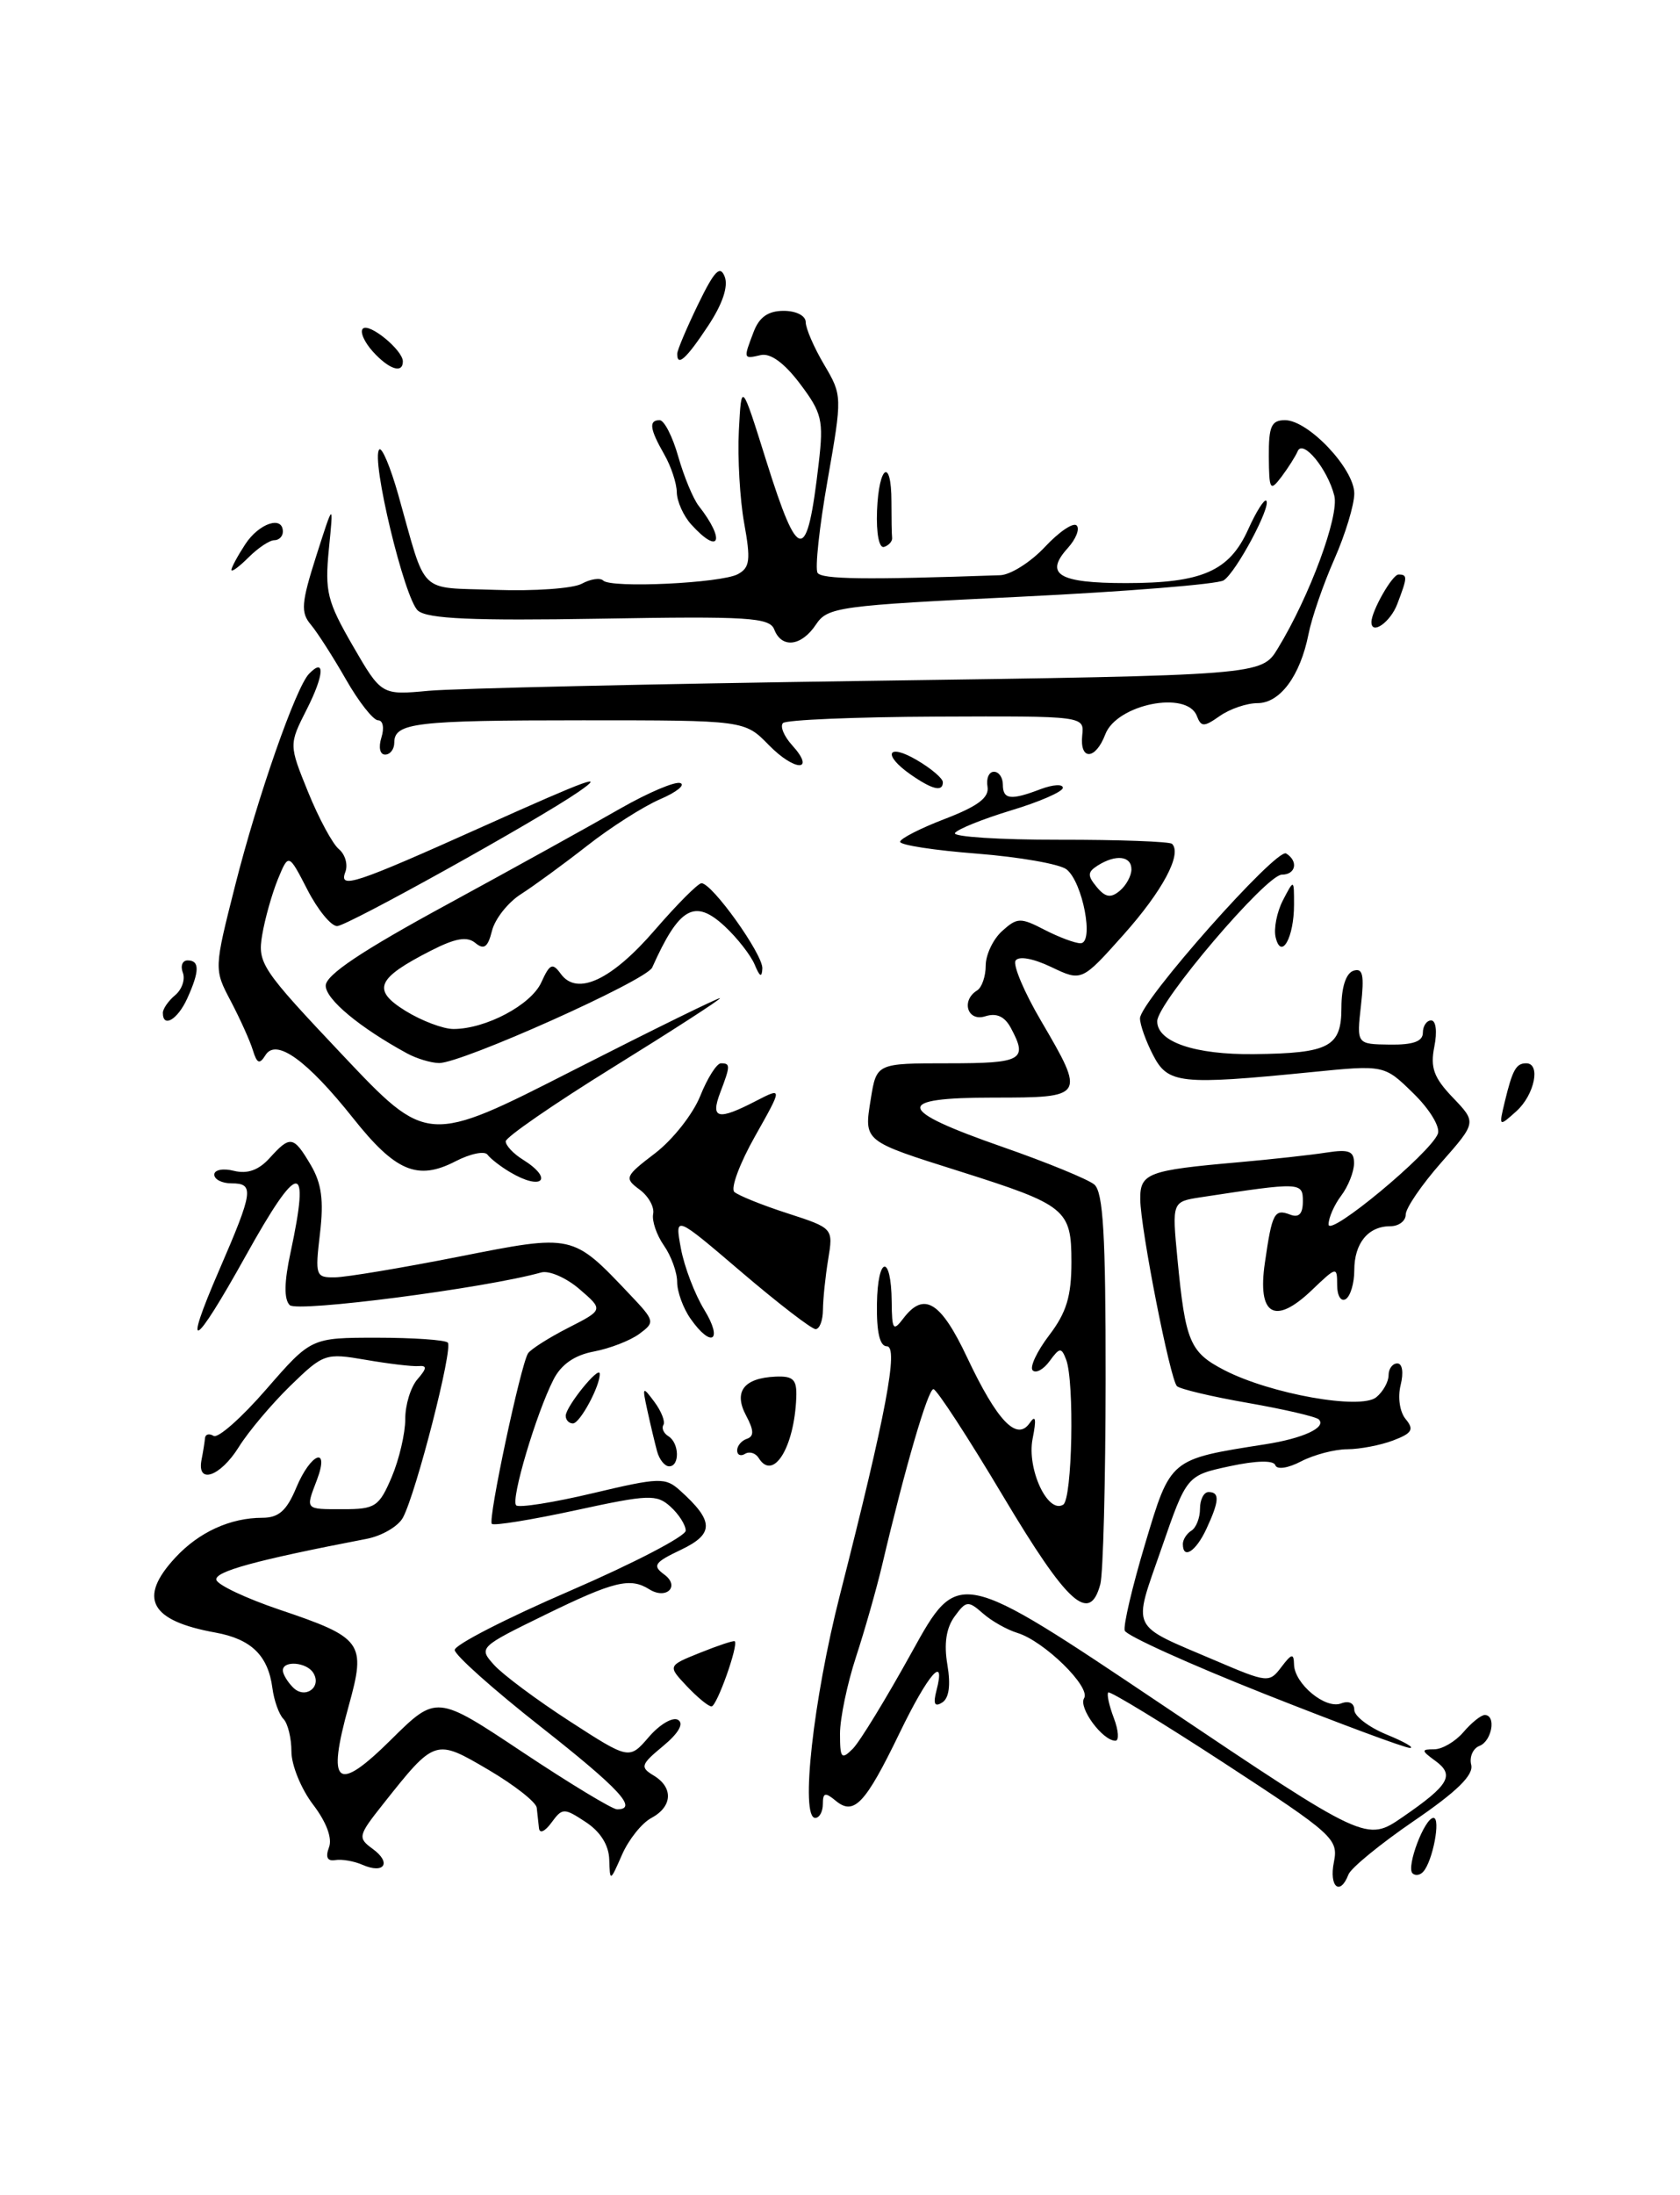 <?xml version="1.0" encoding="UTF-8" standalone="no"?>
<!DOCTYPE svg PUBLIC "-//W3C//DTD SVG 1.1//EN" "http://www.w3.org/Graphics/SVG/1.1/DTD/svg11.dtd" >
<svg xmlns="http://www.w3.org/2000/svg" xmlns:xlink="http://www.w3.org/1999/xlink" version="1.1" viewBox="0 0 196 256">
 <g >
 <path fill="currentColor"
d=" M 155.62 217.16 C 156.16 214.45 155.58 213.93 142.92 205.67 C 135.62 200.91 129.49 197.18 129.30 197.37 C 129.10 197.56 129.40 198.91 129.95 200.36 C 130.50 201.81 130.58 203.00 130.13 203.00 C 128.63 203.00 125.79 199.14 126.48 198.04 C 127.28 196.73 121.81 191.38 118.70 190.43 C 117.49 190.06 115.67 189.04 114.66 188.14 C 112.95 186.64 112.71 186.67 111.37 188.51 C 110.39 189.85 110.11 191.70 110.53 194.15 C 110.93 196.54 110.72 198.06 109.91 198.55 C 109.04 199.10 108.85 198.70 109.25 197.16 C 110.39 192.79 108.29 195.20 104.97 202.06 C 100.95 210.37 99.63 211.77 97.50 210.00 C 96.27 208.98 96.00 209.05 96.00 210.38 C 96.00 211.27 95.60 212.00 95.11 212.00 C 93.35 212.00 94.87 198.22 97.99 186.00 C 103.38 164.85 104.86 157.00 103.46 157.00 C 102.64 157.00 102.26 155.35 102.31 152.06 C 102.39 146.42 103.98 146.19 104.03 151.81 C 104.06 155.09 104.21 155.31 105.39 153.75 C 107.80 150.58 109.75 151.77 112.83 158.30 C 116.34 165.73 118.63 168.13 120.14 165.94 C 120.83 164.93 120.93 165.49 120.47 167.79 C 119.78 171.30 122.24 176.59 124.04 175.47 C 125.10 174.82 125.37 161.13 124.38 158.55 C 123.83 157.11 123.63 157.12 122.46 158.72 C 121.75 159.70 120.86 160.19 120.48 159.81 C 120.11 159.44 120.97 157.60 122.40 155.72 C 124.42 153.07 125.00 151.17 125.00 147.18 C 125.00 141.03 124.39 140.53 112.00 136.61 C 100.66 133.03 100.79 133.14 101.59 128.17 C 102.26 124.00 102.26 124.00 110.63 124.00 C 119.27 124.00 119.94 123.62 117.94 119.89 C 117.21 118.53 116.27 118.10 114.94 118.52 C 112.87 119.18 112.09 116.68 114.00 115.50 C 114.55 115.16 115.00 113.85 115.00 112.60 C 115.00 111.34 115.86 109.53 116.91 108.58 C 118.67 106.99 119.06 106.98 121.86 108.43 C 123.53 109.29 125.42 110.00 126.06 110.00 C 127.68 110.00 126.31 102.84 124.42 101.38 C 123.62 100.76 118.92 99.94 113.98 99.55 C 109.04 99.17 105.01 98.55 105.01 98.17 C 105.02 97.80 107.38 96.59 110.26 95.49 C 114.11 94.01 115.42 93.01 115.21 91.74 C 115.04 90.78 115.38 90.00 115.96 90.00 C 116.53 90.00 117.00 90.67 117.00 91.50 C 117.00 93.25 117.92 93.36 121.43 92.02 C 122.85 91.49 124.00 91.42 124.00 91.87 C 124.00 92.32 121.28 93.51 117.95 94.51 C 114.63 95.52 111.68 96.71 111.41 97.15 C 111.14 97.58 116.62 97.94 123.58 97.93 C 130.55 97.92 136.47 98.14 136.74 98.41 C 137.93 99.60 135.63 103.90 131.10 108.98 C 126.20 114.47 126.20 114.47 122.64 112.77 C 120.52 111.76 118.84 111.46 118.48 112.03 C 118.16 112.55 119.49 115.71 121.45 119.04 C 126.65 127.92 126.60 128.00 115.92 128.00 C 104.22 128.00 104.48 129.40 116.98 133.76 C 122.12 135.55 126.92 137.52 127.66 138.13 C 128.71 139.00 129.00 144.01 128.99 160.87 C 128.98 172.77 128.70 183.51 128.37 184.75 C 127.12 189.41 124.55 187.08 117.04 174.50 C 112.94 167.62 109.27 162.00 108.90 162.00 C 108.26 162.00 105.59 171.16 102.92 182.50 C 102.27 185.25 100.90 190.07 99.87 193.22 C 98.84 196.36 98.00 200.40 98.00 202.18 C 98.00 205.06 98.17 205.26 99.49 203.94 C 100.31 203.12 103.41 198.04 106.39 192.65 C 111.81 182.85 111.81 182.85 135.62 198.83 C 159.42 214.81 159.42 214.81 163.66 211.89 C 169.07 208.17 169.74 207.01 167.46 205.35 C 165.80 204.14 165.79 204.00 167.32 204.00 C 168.25 204.00 169.79 203.10 170.73 202.00 C 171.67 200.90 172.79 200.00 173.22 200.00 C 174.58 200.00 174.06 203.04 172.61 203.60 C 171.85 203.89 171.41 204.89 171.64 205.81 C 171.94 207.00 169.97 208.93 164.96 212.35 C 161.06 215.02 157.62 217.83 157.32 218.60 C 156.34 221.15 155.04 220.05 155.62 217.16 Z  M 132.00 101.38 C 132.00 99.81 130.18 99.60 128.06 100.94 C 126.87 101.70 126.85 102.11 127.95 103.44 C 128.95 104.65 129.59 104.76 130.63 103.89 C 131.38 103.27 132.00 102.14 132.00 101.38 Z  M 71.08 216.87 C 71.03 215.17 70.05 213.61 68.33 212.48 C 65.79 210.81 65.61 210.82 64.33 212.56 C 63.58 213.59 62.95 213.87 62.88 213.19 C 62.81 212.54 62.69 211.47 62.62 210.82 C 62.56 210.17 60.02 208.18 57.00 206.40 C 50.77 202.74 50.76 202.74 44.70 210.38 C 41.76 214.09 41.71 214.32 43.49 215.62 C 45.71 217.24 44.84 218.58 42.29 217.47 C 41.31 217.04 39.88 216.79 39.11 216.92 C 38.19 217.07 37.95 216.59 38.38 215.44 C 38.79 214.38 38.09 212.50 36.52 210.44 C 35.13 208.62 34.00 205.84 34.00 204.27 C 34.00 202.69 33.58 200.97 33.06 200.45 C 32.55 199.93 31.97 198.31 31.78 196.86 C 31.28 193.06 29.31 191.15 25.15 190.39 C 17.48 189.01 16.07 186.37 20.46 181.64 C 23.21 178.67 26.87 177.00 30.62 177.00 C 32.51 177.00 33.45 176.17 34.56 173.50 C 36.26 169.43 38.49 168.57 36.98 172.57 C 35.63 176.11 35.53 176.00 40.05 176.00 C 43.78 176.00 44.23 175.70 45.70 172.25 C 46.57 170.19 47.28 167.15 47.28 165.50 C 47.27 163.85 47.91 161.76 48.70 160.85 C 49.82 159.56 49.84 159.22 48.81 159.31 C 48.09 159.37 45.33 159.04 42.67 158.58 C 37.96 157.77 37.74 157.85 33.86 161.62 C 31.67 163.76 28.97 166.96 27.86 168.75 C 25.70 172.21 22.95 173.16 23.51 170.25 C 23.70 169.29 23.88 168.14 23.92 167.69 C 23.97 167.25 24.41 167.14 24.92 167.45 C 25.43 167.77 28.20 165.32 31.07 162.01 C 36.30 156.00 36.30 156.00 43.98 156.00 C 48.21 156.00 51.93 156.26 52.24 156.57 C 52.88 157.22 48.56 174.08 47.01 176.98 C 46.46 178.00 44.55 179.12 42.76 179.46 C 29.81 181.95 24.93 183.29 25.25 184.26 C 25.45 184.86 28.73 186.40 32.53 187.69 C 42.33 190.99 42.73 191.55 40.69 198.91 C 38.10 208.22 39.26 209.17 45.60 202.90 C 50.92 197.64 50.92 197.64 60.95 204.32 C 66.47 207.99 71.44 211.00 71.99 211.00 C 74.50 211.00 72.30 208.62 63.05 201.34 C 57.57 197.03 53.07 193.02 53.05 192.42 C 53.02 191.83 59.08 188.72 66.50 185.52 C 73.92 182.31 80.00 179.15 80.00 178.50 C 80.00 177.85 79.20 176.59 78.23 175.71 C 76.61 174.24 75.70 174.27 67.14 176.13 C 62.01 177.24 57.62 177.95 57.38 177.71 C 56.90 177.23 60.73 159.25 61.60 157.83 C 61.90 157.36 64.00 156.02 66.27 154.86 C 70.41 152.75 70.41 152.75 67.61 150.34 C 66.07 149.01 64.06 148.14 63.15 148.39 C 56.64 150.22 34.67 153.07 33.80 152.20 C 33.12 151.52 33.15 149.51 33.90 146.05 C 36.22 135.23 34.86 135.33 28.67 146.45 C 22.58 157.39 21.24 158.11 25.57 148.12 C 29.56 138.91 29.69 138.00 27.00 138.00 C 25.90 138.00 25.00 137.54 25.00 136.98 C 25.00 136.42 26.03 136.22 27.29 136.54 C 28.86 136.93 30.18 136.46 31.45 135.06 C 33.86 132.39 34.24 132.45 36.25 135.85 C 37.52 138.00 37.79 139.98 37.33 143.85 C 36.75 148.79 36.82 149.00 39.11 148.96 C 40.42 148.94 46.89 147.86 53.48 146.56 C 66.93 143.90 66.76 143.87 73.50 150.98 C 76.41 154.05 76.44 154.19 74.58 155.56 C 73.52 156.34 71.14 157.26 69.29 157.61 C 67.04 158.03 65.48 159.11 64.58 160.87 C 62.56 164.82 59.56 174.90 60.22 175.55 C 60.53 175.86 64.55 175.23 69.14 174.14 C 76.94 172.29 77.62 172.27 79.34 173.82 C 83.31 177.39 83.34 178.87 79.47 180.72 C 76.33 182.21 76.08 182.58 77.50 183.62 C 79.37 184.99 77.75 186.59 75.75 185.34 C 73.52 183.94 71.62 184.40 63.65 188.29 C 55.87 192.09 55.82 192.14 57.65 194.17 C 58.67 195.30 62.63 198.25 66.45 200.72 C 73.41 205.22 73.41 205.22 75.71 202.55 C 76.97 201.09 78.50 200.19 79.11 200.57 C 79.81 201.00 79.17 202.12 77.36 203.62 C 74.75 205.78 74.66 206.09 76.25 207.05 C 78.58 208.45 78.47 210.68 75.99 212.01 C 74.88 212.60 73.34 214.53 72.57 216.29 C 71.18 219.46 71.16 219.47 71.08 216.87 Z  M 36.55 195.09 C 35.78 193.83 33.00 193.61 33.00 194.80 C 33.00 195.24 33.54 196.14 34.20 196.80 C 35.60 198.20 37.58 196.75 36.55 195.09 Z  M 164.79 218.46 C 164.04 217.71 166.20 212.00 167.24 212.00 C 168.11 212.00 167.16 217.03 166.05 218.27 C 165.68 218.69 165.11 218.77 164.79 218.46 Z  M 147.53 197.54 C 138.75 194.06 131.41 190.74 131.22 190.16 C 131.03 189.59 132.10 185.04 133.59 180.06 C 136.59 170.05 136.43 170.19 147.61 168.43 C 152.05 167.74 154.79 166.46 153.86 165.53 C 153.54 165.21 149.83 164.35 145.61 163.61 C 141.40 162.88 137.66 161.99 137.31 161.65 C 136.51 160.84 133.07 143.36 133.03 139.86 C 133.00 136.81 133.91 136.47 144.50 135.54 C 148.35 135.20 152.96 134.69 154.75 134.41 C 157.40 134.00 157.99 134.24 157.97 135.70 C 157.95 136.69 157.28 138.37 156.47 139.44 C 155.66 140.51 155.00 142.02 155.00 142.79 C 155.00 144.34 166.87 134.49 167.75 132.22 C 168.05 131.43 166.80 129.36 164.89 127.50 C 161.50 124.18 161.50 124.18 153.00 125.03 C 137.68 126.55 136.26 126.40 134.53 123.05 C 133.69 121.43 133.00 119.50 133.00 118.76 C 133.00 116.81 148.93 98.84 150.05 99.53 C 151.50 100.43 151.18 102.00 149.55 102.00 C 147.73 102.00 135.02 116.93 135.01 119.09 C 134.99 121.51 139.41 123.01 146.30 122.93 C 155.11 122.83 156.50 122.09 156.50 117.49 C 156.50 115.13 157.03 113.51 157.89 113.21 C 159.00 112.84 159.18 113.68 158.78 117.25 C 158.27 121.77 158.27 121.77 162.14 121.82 C 164.85 121.86 166.00 121.45 166.00 120.44 C 166.00 119.65 166.44 119.00 166.97 119.00 C 167.53 119.00 167.69 120.32 167.34 122.05 C 166.85 124.51 167.27 125.67 169.50 128.00 C 172.27 130.89 172.27 130.89 168.13 135.59 C 165.86 138.17 164.00 140.89 164.00 141.64 C 164.00 142.39 163.19 143.00 162.20 143.00 C 159.62 143.00 158.00 144.98 158.00 148.14 C 158.00 149.65 157.55 151.16 157.00 151.50 C 156.45 151.84 156.00 151.11 156.00 149.87 C 156.00 147.67 155.94 147.69 153.06 150.44 C 148.73 154.59 146.67 153.40 147.57 147.26 C 148.41 141.44 148.67 140.94 150.53 141.65 C 151.54 142.04 152.00 141.55 152.00 140.10 C 152.00 137.85 151.77 137.84 140.11 139.62 C 136.73 140.14 136.73 140.14 137.37 146.82 C 138.30 156.49 138.81 157.70 142.85 159.79 C 148.25 162.57 158.76 164.44 160.57 162.94 C 161.36 162.29 162.00 161.14 162.00 160.38 C 162.00 159.62 162.46 159.00 163.02 159.00 C 163.61 159.00 163.77 160.06 163.41 161.51 C 163.05 162.95 163.30 164.66 164.00 165.50 C 165.00 166.71 164.75 167.14 162.54 167.98 C 161.07 168.54 158.66 169.00 157.18 169.01 C 155.71 169.01 153.29 169.65 151.80 170.42 C 150.28 171.22 148.97 171.41 148.79 170.87 C 148.59 170.28 146.58 170.32 143.46 170.99 C 138.45 172.07 138.45 172.07 135.50 180.59 C 132.14 190.29 131.67 189.33 141.77 193.64 C 147.90 196.26 148.08 196.27 149.49 194.41 C 150.69 192.83 150.94 192.77 150.97 194.10 C 151.01 196.35 154.63 199.36 156.46 198.65 C 157.37 198.30 158.00 198.61 158.00 199.40 C 158.00 200.13 159.69 201.42 161.75 202.27 C 163.81 203.11 165.05 203.82 164.50 203.84 C 163.95 203.86 156.32 201.02 147.53 197.54 Z  M 80.12 196.63 C 77.89 194.26 77.89 194.26 81.70 192.73 C 83.79 191.89 85.60 191.29 85.72 191.40 C 86.18 191.83 83.63 199.00 83.01 199.00 C 82.64 199.00 81.35 197.93 80.12 196.63 Z  M 138.00 180.06 C 138.00 179.54 138.45 178.84 139.00 178.50 C 139.55 178.16 140.00 177.01 140.00 175.94 C 140.00 174.87 140.45 174.00 141.00 174.00 C 142.32 174.00 142.26 175.04 140.75 178.29 C 139.52 180.94 138.00 181.91 138.00 180.06 Z  M 76.66 169.25 C 76.40 168.29 75.89 166.15 75.53 164.50 C 74.91 161.67 74.95 161.61 76.35 163.49 C 77.16 164.58 77.63 165.79 77.40 166.17 C 77.16 166.55 77.42 167.14 77.98 167.49 C 79.26 168.28 79.32 171.00 78.07 171.00 C 77.55 171.00 76.92 170.21 76.66 169.25 Z  M 88.52 170.04 C 88.16 169.45 87.44 169.23 86.93 169.54 C 86.42 169.86 86.00 169.68 86.00 169.14 C 86.00 168.61 86.51 168.00 87.14 167.79 C 87.99 167.50 87.96 166.80 87.05 165.09 C 85.56 162.30 86.76 160.71 90.47 160.54 C 92.56 160.45 92.98 160.87 92.90 162.97 C 92.67 168.81 90.21 172.77 88.52 170.04 Z  M 66.00 165.11 C 66.00 164.04 69.92 159.19 69.97 160.20 C 70.03 161.60 67.66 166.00 66.84 166.00 C 66.38 166.00 66.00 165.60 66.00 165.11 Z  M 80.56 153.78 C 79.70 152.56 79.00 150.63 79.00 149.50 C 79.00 148.37 78.30 146.45 77.45 145.24 C 76.60 144.02 76.04 142.37 76.20 141.57 C 76.37 140.77 75.65 139.48 74.61 138.72 C 72.81 137.39 72.90 137.18 76.44 134.48 C 78.48 132.92 80.85 129.92 81.69 127.82 C 82.53 125.72 83.62 124.00 84.11 124.00 C 85.23 124.00 85.22 124.28 84.02 127.43 C 82.86 130.49 83.76 130.69 88.20 128.39 C 91.31 126.79 91.31 126.79 88.08 132.52 C 86.30 135.67 85.22 138.58 85.67 139.00 C 86.13 139.41 88.91 140.54 91.86 141.49 C 97.22 143.23 97.22 143.23 96.62 146.87 C 96.29 148.87 96.02 151.51 96.01 152.75 C 96.00 153.99 95.62 155.00 95.15 155.00 C 94.69 155.00 90.80 152.01 86.51 148.35 C 78.72 141.70 78.72 141.70 79.44 145.60 C 79.84 147.75 81.07 150.96 82.17 152.75 C 84.39 156.38 83.00 157.27 80.56 153.78 Z  M 59.50 136.69 C 58.40 136.04 57.22 135.12 56.88 134.66 C 56.54 134.19 54.86 134.54 53.14 135.43 C 48.72 137.71 46.14 136.63 41.19 130.39 C 35.81 123.63 32.21 121.04 30.97 123.05 C 30.28 124.16 29.98 124.04 29.50 122.47 C 29.17 121.39 28.01 118.82 26.93 116.76 C 24.96 113.03 24.96 113.03 27.44 103.24 C 30.05 92.93 34.52 80.14 36.06 78.57 C 37.95 76.62 37.82 78.72 35.80 82.70 C 33.70 86.84 33.70 86.84 35.95 92.38 C 37.19 95.43 38.80 98.42 39.54 99.03 C 40.28 99.65 40.61 100.84 40.29 101.69 C 39.51 103.73 41.31 103.13 56.40 96.36 C 68.83 90.78 70.78 90.08 67.47 92.36 C 62.69 95.66 40.49 108.00 39.33 108.00 C 38.62 108.00 37.06 106.09 35.86 103.75 C 33.67 99.50 33.67 99.50 32.42 102.53 C 31.74 104.20 30.91 107.12 30.59 109.03 C 30.03 112.33 30.50 113.02 39.93 123.00 C 49.85 133.50 49.85 133.50 66.93 124.79 C 76.32 120.01 84.00 116.24 84.00 116.41 C 84.00 116.59 78.38 120.22 71.50 124.48 C 64.62 128.74 59.00 132.62 59.00 133.10 C 59.00 133.59 59.90 134.55 61.00 135.23 C 64.67 137.52 63.24 138.92 59.50 136.69 Z  M 175.56 128.47 C 176.46 124.75 176.88 124.00 178.06 124.00 C 179.78 124.00 179.03 127.66 176.93 129.57 C 174.86 131.43 174.85 131.43 175.56 128.47 Z  M 47.50 122.85 C 41.97 119.84 38.00 116.54 38.00 114.95 C 38.00 113.70 42.18 110.90 52.25 105.43 C 60.09 101.16 69.14 96.15 72.37 94.29 C 75.61 92.44 78.76 91.10 79.37 91.32 C 79.99 91.53 78.92 92.39 77.00 93.21 C 75.08 94.04 71.25 96.47 68.50 98.63 C 65.75 100.78 62.27 103.32 60.77 104.28 C 59.26 105.24 57.75 107.16 57.40 108.54 C 56.92 110.47 56.47 110.80 55.46 109.97 C 54.50 109.17 53.13 109.40 50.26 110.87 C 43.91 114.11 43.35 115.44 47.33 117.90 C 49.20 119.05 51.71 120.00 52.90 120.00 C 56.66 120.00 61.95 117.20 63.15 114.57 C 64.15 112.37 64.46 112.24 65.44 113.59 C 67.34 116.18 71.37 114.29 76.43 108.42 C 79.01 105.44 81.44 103.00 81.84 103.00 C 83.09 103.00 89.00 111.28 88.94 112.93 C 88.89 114.05 88.64 113.93 88.05 112.50 C 87.59 111.40 86.02 109.39 84.56 108.03 C 81.04 104.76 79.24 105.79 76.09 112.83 C 75.41 114.35 53.82 124.02 51.21 123.97 C 50.27 123.95 48.60 123.45 47.50 122.85 Z  M 19.00 118.12 C 19.00 117.64 19.65 116.71 20.44 116.05 C 21.23 115.39 21.63 114.21 21.33 113.43 C 21.03 112.64 21.28 112.00 21.89 112.00 C 23.31 112.00 23.29 113.26 21.84 116.45 C 20.72 118.91 19.00 119.92 19.00 118.12 Z  M 148.83 109.33 C 148.58 108.33 148.96 106.38 149.67 105.00 C 150.97 102.50 150.97 102.50 150.97 105.50 C 150.97 109.34 149.48 112.00 148.83 109.33 Z  M 106.25 90.33 C 102.90 87.99 103.53 86.61 107.00 88.66 C 108.65 89.63 110.00 90.78 110.00 91.22 C 110.00 92.38 108.78 92.09 106.25 90.33 Z  M 89.69 86.88 C 86.87 84.00 86.87 84.00 68.02 84.00 C 48.41 84.00 46.00 84.29 46.00 86.61 C 46.00 87.37 45.52 88.00 44.93 88.00 C 44.32 88.00 44.14 87.15 44.50 86.00 C 44.85 84.89 44.68 84.00 44.11 84.00 C 43.55 84.00 41.86 81.86 40.37 79.25 C 38.88 76.64 37.03 73.76 36.27 72.85 C 35.06 71.43 35.15 70.32 36.89 64.85 C 38.92 58.50 38.92 58.50 38.37 64.02 C 37.88 68.99 38.17 70.13 41.16 75.31 C 44.50 81.07 44.50 81.07 50.00 80.56 C 53.02 80.28 76.13 79.76 101.34 79.40 C 147.18 78.75 147.18 78.75 149.08 75.62 C 152.79 69.54 156.26 60.16 155.67 57.81 C 154.89 54.70 152.01 51.19 151.40 52.61 C 151.14 53.22 150.28 54.57 149.50 55.61 C 148.18 57.35 148.06 57.15 148.03 53.25 C 148.01 49.71 148.32 49.00 149.92 49.00 C 152.64 49.00 158.00 54.67 158.00 57.55 C 158.00 58.87 156.95 62.32 155.67 65.22 C 154.39 68.12 153.03 72.05 152.66 73.95 C 151.69 78.82 149.34 82.00 146.70 82.00 C 145.46 82.00 143.49 82.67 142.32 83.49 C 140.45 84.80 140.14 84.80 139.63 83.49 C 138.48 80.48 130.28 82.13 128.95 85.64 C 127.81 88.64 125.95 88.72 126.26 85.75 C 126.50 83.50 126.50 83.50 109.26 83.57 C 99.78 83.61 91.72 83.95 91.35 84.32 C 90.98 84.69 91.46 85.85 92.40 86.89 C 95.24 90.02 92.74 90.01 89.69 86.88 Z  M 90.33 73.41 C 89.79 72.01 87.32 71.85 70.00 72.15 C 55.18 72.40 49.91 72.17 48.77 71.22 C 47.20 69.92 43.24 53.43 44.25 52.42 C 44.56 52.11 45.55 54.47 46.46 57.68 C 49.83 69.62 48.64 68.46 57.82 68.79 C 62.31 68.95 66.83 68.63 67.86 68.08 C 68.89 67.52 70.02 67.35 70.37 67.70 C 71.28 68.62 84.12 68.01 86.08 66.96 C 87.49 66.20 87.60 65.31 86.82 61.01 C 86.32 58.23 86.04 53.38 86.20 50.23 C 86.50 44.50 86.50 44.50 89.40 53.75 C 93.18 65.78 94.15 65.82 95.52 54.00 C 96.10 49.00 95.90 48.16 93.33 44.75 C 91.50 42.32 89.88 41.15 88.75 41.41 C 86.71 41.88 86.71 41.88 87.93 38.69 C 88.58 36.98 89.62 36.25 91.43 36.25 C 92.89 36.25 94.00 36.82 94.00 37.57 C 94.00 38.29 94.96 40.52 96.14 42.51 C 98.27 46.12 98.27 46.19 96.55 56.01 C 95.59 61.44 95.07 66.30 95.38 66.80 C 95.85 67.56 100.93 67.63 116.70 67.08 C 117.91 67.03 120.25 65.55 121.90 63.79 C 123.55 62.02 125.22 60.89 125.61 61.28 C 126.00 61.67 125.53 62.86 124.56 63.93 C 121.81 66.98 123.52 68.00 131.36 68.00 C 140.25 68.00 143.42 66.61 145.62 61.74 C 146.55 59.67 147.50 58.17 147.73 58.39 C 148.35 59.01 144.22 66.74 142.76 67.68 C 142.07 68.13 131.40 68.99 119.06 69.59 C 97.79 70.62 96.55 70.79 95.19 72.84 C 93.50 75.38 91.19 75.65 90.33 73.41 Z  M 160.00 72.55 C 160.00 71.27 162.43 67.00 163.16 67.00 C 164.23 67.00 164.21 67.31 163.02 70.43 C 162.22 72.56 160.00 74.11 160.00 72.55 Z  M 27.00 66.46 C 27.00 66.17 27.73 64.82 28.62 63.46 C 30.22 61.02 33.00 60.09 33.00 62.00 C 33.00 62.55 32.55 63.00 32.00 63.00 C 31.45 63.00 30.10 63.90 29.00 65.00 C 27.90 66.10 27.00 66.76 27.00 66.46 Z  M 102.32 59.56 C 102.53 54.25 104.00 53.32 104.00 58.50 C 104.00 60.42 104.03 62.33 104.08 62.73 C 104.12 63.12 103.70 63.60 103.15 63.78 C 102.56 63.98 102.22 62.23 102.32 59.56 Z  M 80.65 61.17 C 79.74 60.17 78.98 58.48 78.96 57.42 C 78.95 56.36 78.29 54.38 77.50 53.00 C 75.80 50.03 75.66 49.00 76.96 49.00 C 77.49 49.00 78.47 50.91 79.13 53.25 C 79.80 55.59 80.87 58.17 81.52 59.00 C 84.67 63.02 83.95 64.81 80.65 61.17 Z  M 43.49 40.99 C 42.50 39.89 41.97 38.69 42.33 38.33 C 43.06 37.60 47.00 40.83 47.00 42.15 C 47.00 43.61 45.38 43.08 43.49 40.99 Z  M 79.01 41.25 C 79.01 40.84 80.11 38.25 81.44 35.50 C 83.35 31.57 84.01 30.88 84.55 32.27 C 84.99 33.41 84.28 35.49 82.60 38.02 C 80.06 41.86 78.99 42.82 79.01 41.25 Z "/>
</g>
</svg>